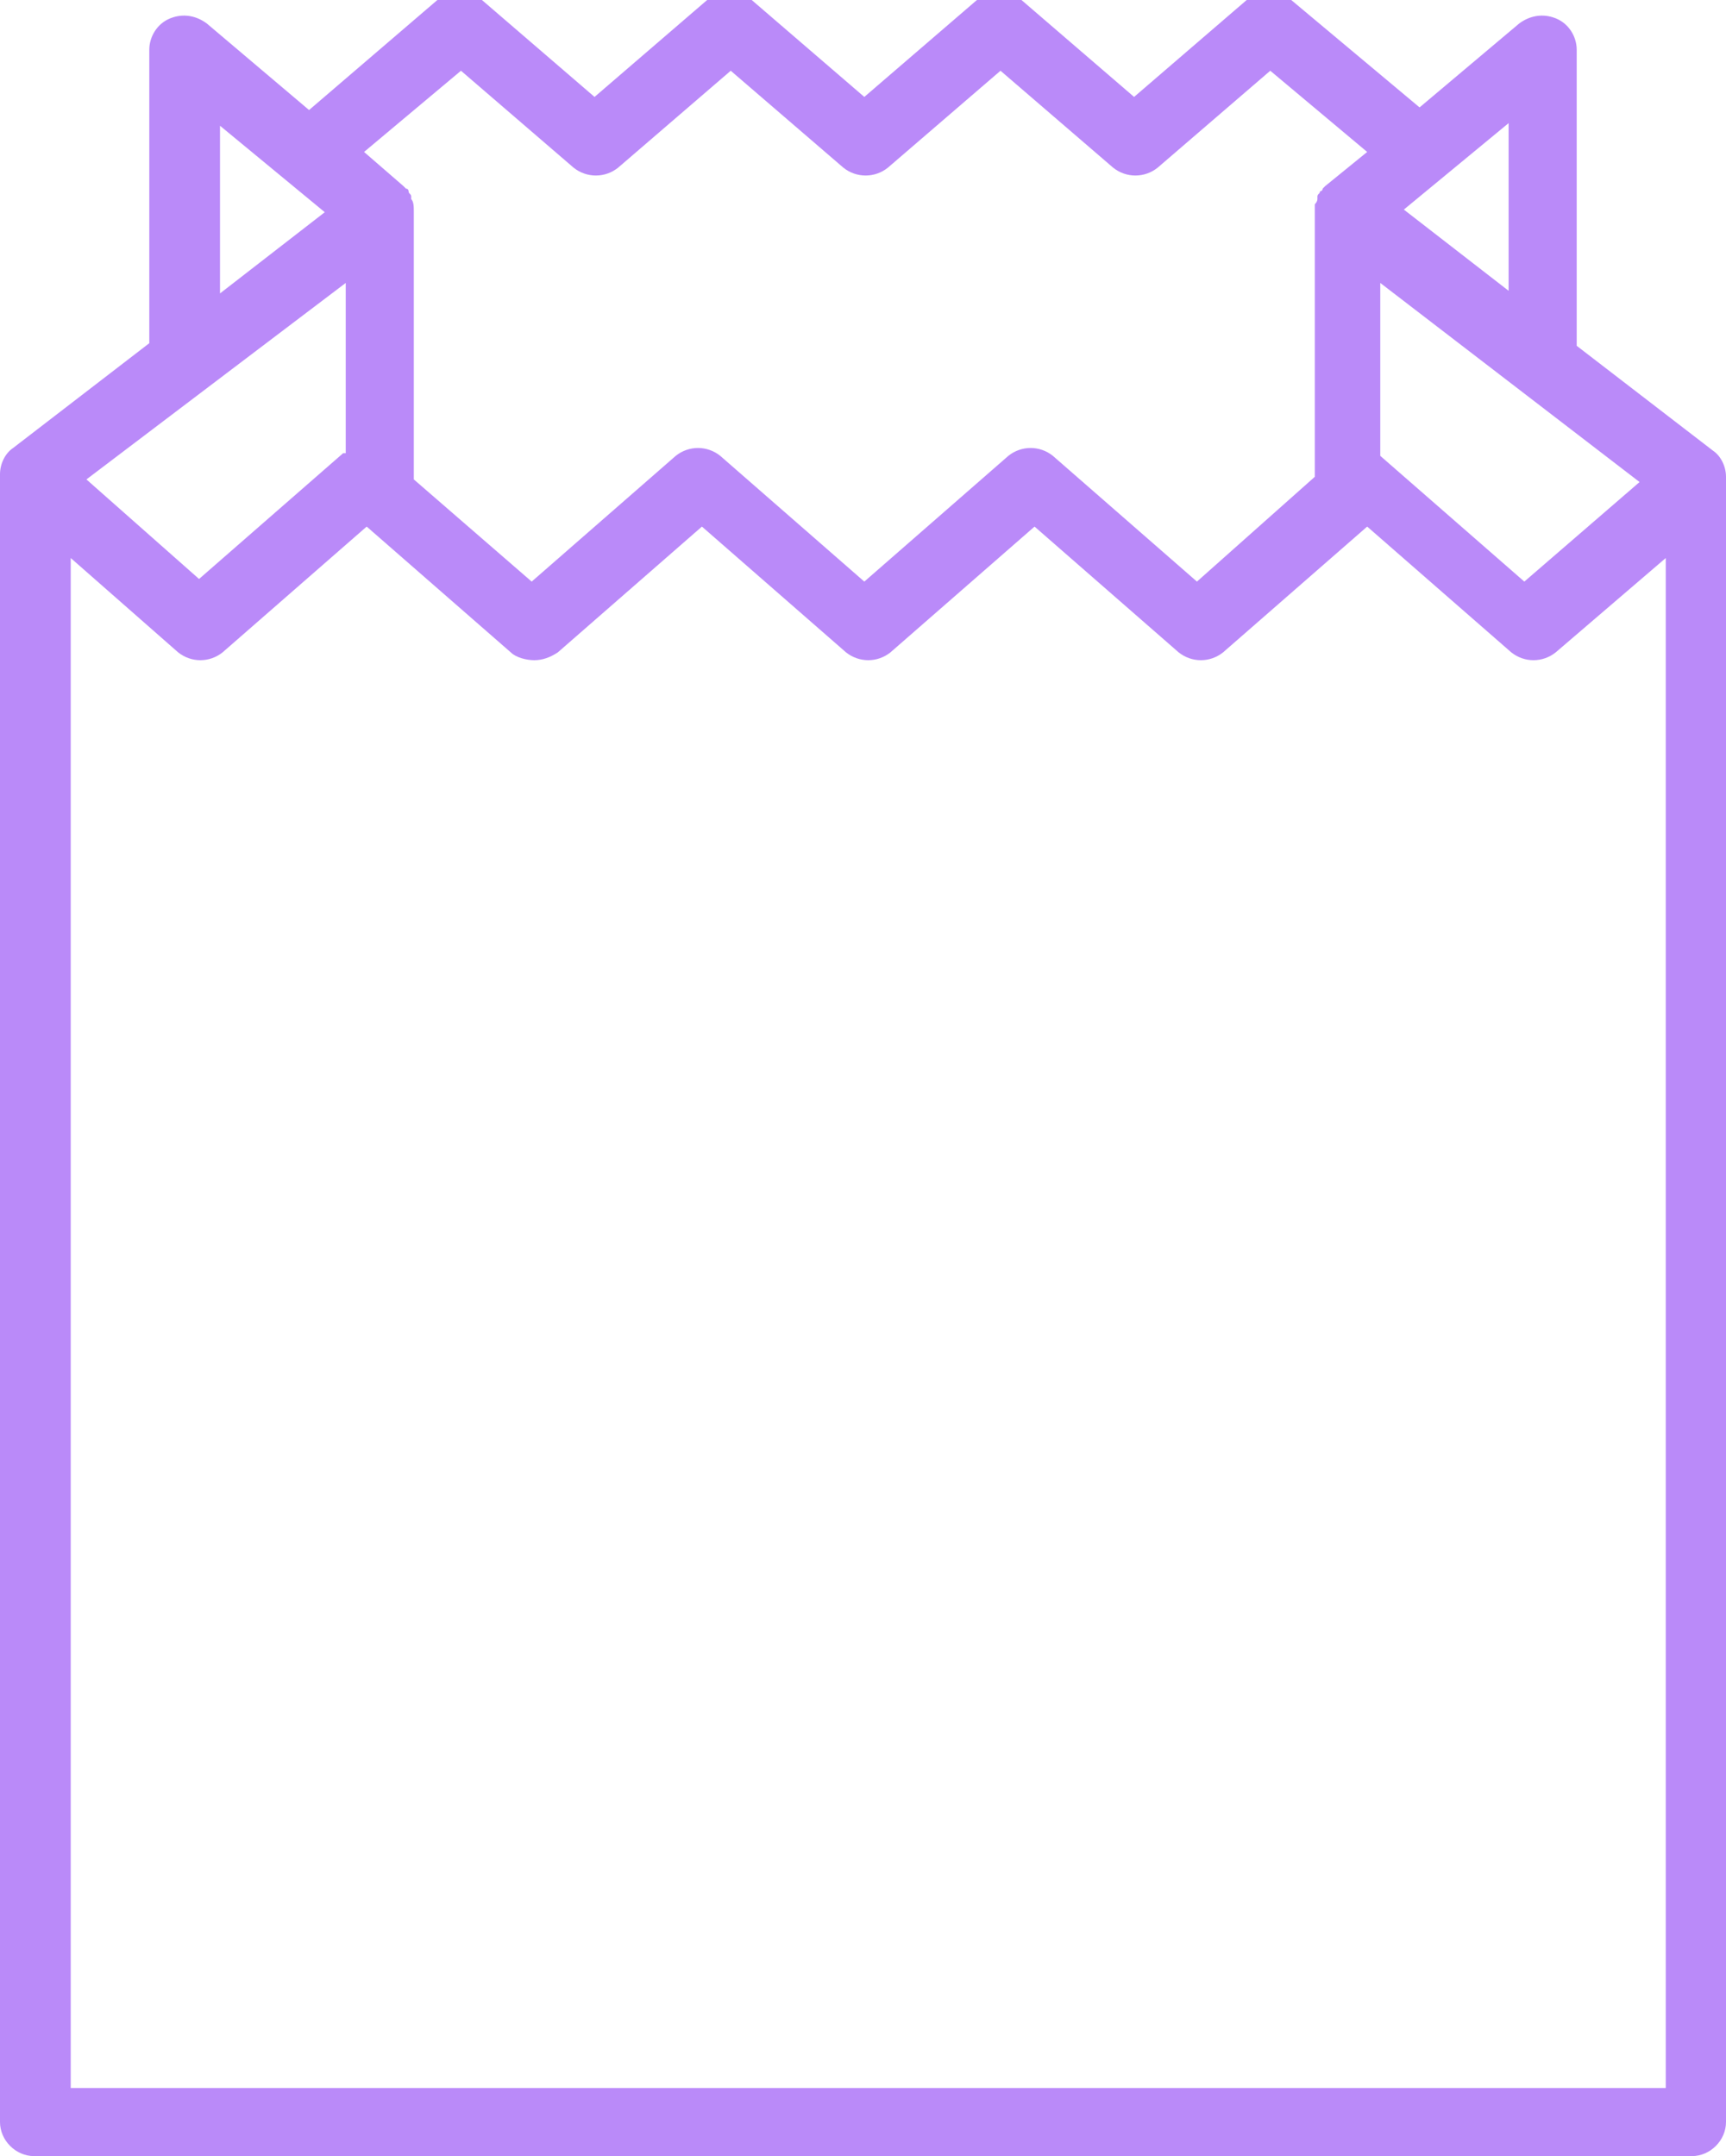 <?xml version="1.0" encoding="utf-8"?>
<!-- Generator: Adobe Illustrator 24.0.0, SVG Export Plug-In . SVG Version: 6.00 Build 0)  -->
<svg version="1.1" id="Layer_1" xmlns="http://www.w3.org/2000/svg" xmlns:xlink="http://www.w3.org/1999/xlink" x="0px" y="0px"
	 viewBox="0 0 65.9 82.3" style="enable-background:new 0 0 65.9 82.3;" xml:space="preserve">
<style type="text/css">
	.st0{fill:#BA8AF9;}
</style>
<path class="st0" d="M65.4,17.2l-5.2-4V1.9c0-0.5-0.3-1-0.8-1.2s-1-0.1-1.4,0.2l-3.8,3.2L49.3,0c-0.5-0.4-1.2-0.4-1.7,0l-4.3,3.7
	L39,0c-0.5-0.4-1.2-0.4-1.7,0L33,3.7L28.7,0c-0.5-0.4-1.2-0.4-1.7,0l-4.3,3.7L18.4,0c-0.5-0.4-1.2-0.4-1.7,0l-4.9,4.2L7.9,0.9
	C7.5,0.6,7,0.5,6.5,0.7S5.7,1.4,5.7,1.9v11.2l-5.2,4c-0.3,0.2-0.5,0.6-0.5,1V81c0,0.7,0.6,1.3,1.3,1.3h63.3c0.7,0,1.3-0.6,1.3-1.3
	V18.2C65.9,17.8,65.7,17.4,65.4,17.2z M2.7,21.3l4.1,3.6c0.5,0.4,1.2,0.4,1.7,0l5.5-4.8l5.5,4.8c0.2,0.2,0.6,0.3,0.9,0.3
	s0.6-0.1,0.9-0.3l5.5-4.8l5.5,4.8c0.5,0.4,1.2,0.4,1.7,0l5.5-4.8l5.5,4.8c0.5,0.4,1.2,0.4,1.7,0l5.5-4.8l5.5,4.8
	c0.5,0.4,1.2,0.4,1.7,0l4.2-3.6v58.4H2.7V21.3z M62.6,18.4l-4.4,3.8l-5.5-4.8l0,0v-6.6L62.6,18.4z M57.6,11.1l-4-3.1l4-3.3V11.1z
	 M17.6,2.7l4.3,3.7c0.5,0.4,1.2,0.4,1.7,0l4.3-3.7l4.3,3.7c0.5,0.4,1.2,0.4,1.7,0l4.3-3.7l4.3,3.7c0.5,0.4,1.2,0.4,1.7,0l4.3-3.7
	l3.7,3.1l-1.6,1.3l0,0l-0.1,0.1c0,0,0,0.1-0.1,0.1c0,0.1-0.1,0.1-0.1,0.2c0,0,0,0,0,0.1s-0.1,0.2-0.1,0.2l0,0c0,0.1,0,0.2,0,0.3
	v10.1l-4.5,4l-5.5-4.8c-0.5-0.4-1.2-0.4-1.7,0L33,22.2l-5.5-4.8c-0.5-0.4-1.2-0.4-1.7,0l-5.5,4.8l-4.5-3.9V8.1c0-0.2,0-0.4-0.1-0.5
	c0,0,0,0,0-0.1s-0.1-0.1-0.1-0.2c0,0,0-0.1-0.1-0.1l-0.1-0.1l0,0l-1.5-1.3L17.6,2.7z M8.4,4.8l4,3.3l-4,3.1V4.8z M13.2,10.8v6.5
	c0,0,0,0-0.1,0l-5.5,4.8l-4.3-3.8L13.2,10.8z"/>
</svg>

